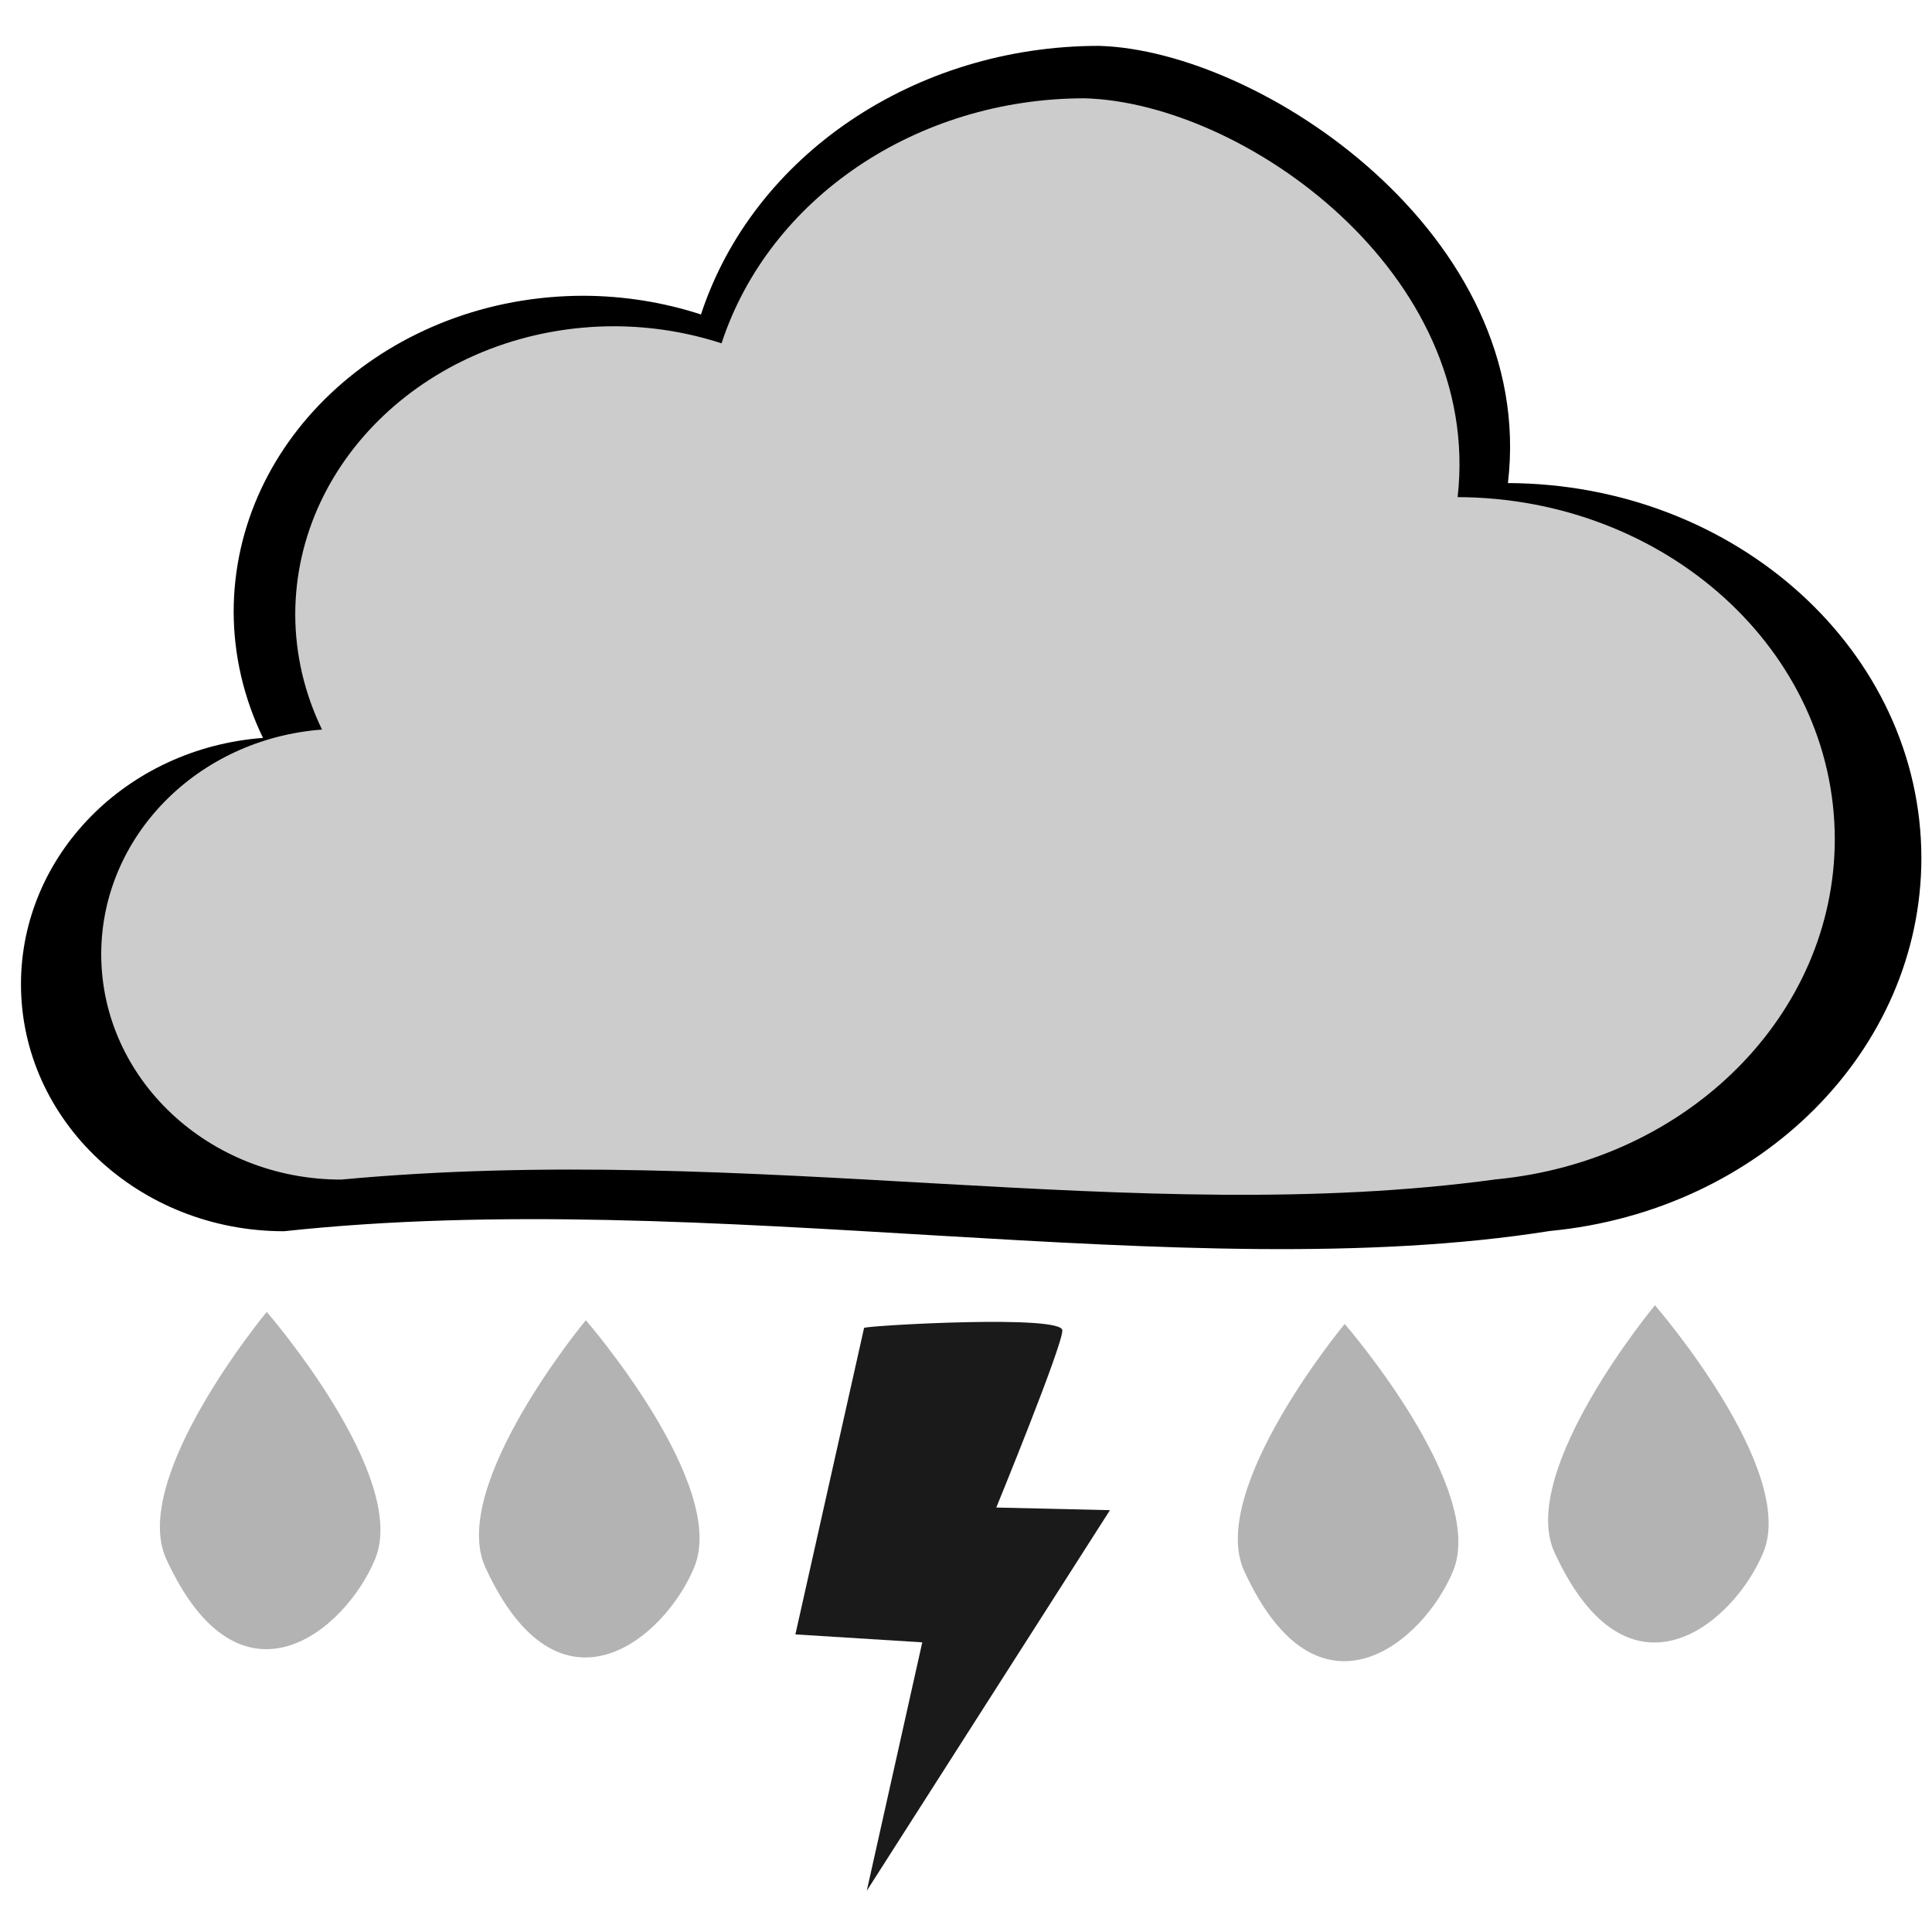 <?xml version="1.0" encoding="UTF-8" standalone="no"?>
<!-- Created with Inkscape (http://www.inkscape.org/) -->

<svg
   xmlns:dc="http://purl.org/dc/elements/1.1/"
   xmlns:cc="http://creativecommons.org/ns#"
   xmlns:rdf="http://www.w3.org/1999/02/22-rdf-syntax-ns#"
   xmlns:svg="http://www.w3.org/2000/svg"
   xmlns="http://www.w3.org/2000/svg"
   xmlns:sodipodi="http://sodipodi.sourceforge.net/DTD/sodipodi-0.dtd"
   xmlns:inkscape="http://www.inkscape.org/namespaces/inkscape"
   width="96"
   height="96"
   viewBox="0 0 25.4 25.4"
   version="1.1"
   id="svg8"
   inkscape:version="0.92.5 (2060ec1f9f, 2020-04-08)"
   sodipodi:docname="thunderstorm.svg"
   inkscape:export-filename="2.png"
   inkscape:export-xdpi="96"
   inkscape:export-ydpi="96">
  <defs
     id="defs2" />
  <sodipodi:namedview
     id="base"
     pagecolor="#ffffff"
     bordercolor="#666666"
     borderopacity="1.0"
     inkscape:pageopacity="0.0"
     inkscape:pageshadow="2"
     inkscape:zoom="4"
     inkscape:cx="56.970419"
     inkscape:cy="52.870431"
     inkscape:document-units="px"
     inkscape:current-layer="g4644"
     showgrid="false"
     units="px" />
  <g
     inkscape:label="Layer 1"
     inkscape:groupmode="layer"
     id="layer1"
     transform="translate(0,-271.6)">
    <g
       id="g4644"
       transform="matrix(0.156,0,0,0.156,-13.73,240.118)"
       style="stroke:none">
      <g
         id="g4634"
         style="stroke:none">
        <path
           style="fill:#000000;stroke:none;stroke-width:0.1;stroke-miterlimit:4;stroke-dasharray:none"
           d="m 681.588,-248.781 c -58.449,0.028 -109.925,34.778 -126.537,85.422 -11.966,-3.894 -24.583,-5.905 -37.301,-5.947 -61.479,-7.1e-4 -111.317,45.04 -111.316,100.6 0.046,13.774 3.221,27.392 9.328,40.012 -43.453,3.271 -76.948,37.346 -76.967,78.301 6e-5,43.402 37.45,78.586 83.646,78.586 C 557.569,113.623 708.753,146.533 825,128.115 892.123,121.7 943.088,70.571 943.164,9.572 943.149,-56.128 884.376,-109.46 811.678,-109.742 c 9.32,-78.751 -78.479,-137.621 -130.09,-139.039 z"
           transform="matrix(0.265,0,0,0.265,0,271.6)"
           id="path4553"
           inkscape:connector-curvature="0"
           sodipodi:nodetypes="ccccccccccc" />
        <path
           id="path4590"
           d="m 179.409,210.092 c -14.129,0.007 -26.573,8.407 -30.588,20.649 -2.893,-0.941 -5.942,-1.427 -9.017,-1.438 -14.861,-1.7e-4 -26.909,10.888 -26.909,24.318 0.011,3.33 0.779,6.622 2.255,9.672 -10.504,0.791 -18.601,9.028 -18.606,18.928 1.5e-5,10.492 9.053,18.997 20.22,18.997 34.535,-3.22 67.003,4.117 97.312,-0.018 16.226,-1.551 28.546,-13.91 28.564,-28.656 -0.004,-15.882 -14.211,-28.774 -31.785,-28.842 2.145,-18.866 -17.997,-33.241 -31.447,-33.611 z"
           style="fill:#cccccc;stroke:none;stroke-width:0.024;stroke-miterlimit:4;stroke-dasharray:none"
           inkscape:connector-curvature="0"
           sodipodi:nodetypes="cccccccccccc" />
      </g>
      <path
         inkscape:connector-curvature="0"
         id="path4592"
         d="m 160.837,313.707 c 0.891,-0.223 16.707,-1.114 16.707,0.223 0,1.337 -5.569,14.925 -5.569,14.925 l 9.579,0.223 -20.494,32.078 4.678,-20.94 -10.693,-0.668 z"
         style="fill:#1a1a1a;stroke:none;stroke-width:0.265px;stroke-linecap:butt;stroke-linejoin:miter;stroke-opacity:1" />
      <path
         sodipodi:nodetypes="cssc"
         inkscape:connector-curvature="0"
         id="path4594"
         d="m 110.492,312.371 c 0,0 -11.604,13.985 -8.465,20.829 6.207,13.531 15.094,6.048 17.599,0 2.888,-6.973 -9.133,-20.829 -9.133,-20.829 z"
         style="fill:#b3b3b3;stroke:none;stroke-width:0.265px;stroke-linecap:butt;stroke-linejoin:miter;stroke-opacity:1" />
      <path
         sodipodi:nodetypes="cssc"
         inkscape:connector-curvature="0"
         id="path4594-7"
         d="m 137.383,313.069 c 0,0 -11.604,13.985 -8.465,20.829 6.207,13.531 15.094,6.048 17.599,0 2.888,-6.973 -9.133,-20.829 -9.133,-20.829 z"
         style="fill:#b3b3b3;stroke:none;stroke-width:0.265px;stroke-linecap:butt;stroke-linejoin:miter;stroke-opacity:1" />
      <path
         sodipodi:nodetypes="cssc"
         inkscape:connector-curvature="0"
         id="path4594-7-5"
         d="m 201.336,313.384 c 0,0 -11.604,13.985 -8.465,20.829 6.207,13.531 15.094,6.048 17.599,0 2.888,-6.973 -9.133,-20.829 -9.133,-20.829 z"
         style="fill:#b3b3b3;stroke:none;stroke-width:0.265px;stroke-linecap:butt;stroke-linejoin:miter;stroke-opacity:1" />
      <path
         sodipodi:nodetypes="cssc"
         inkscape:connector-curvature="0"
         id="path4594-7-3"
         d="m 227.484,311.809 c 0,0 -11.604,13.985 -8.465,20.829 6.207,13.531 15.094,6.048 17.599,0 2.888,-6.973 -9.133,-20.829 -9.133,-20.829 z"
         style="fill:#b3b3b3;stroke:none;stroke-width:0.265px;stroke-linecap:butt;stroke-linejoin:miter;stroke-opacity:1" />
    </g>
  </g>
</svg>
